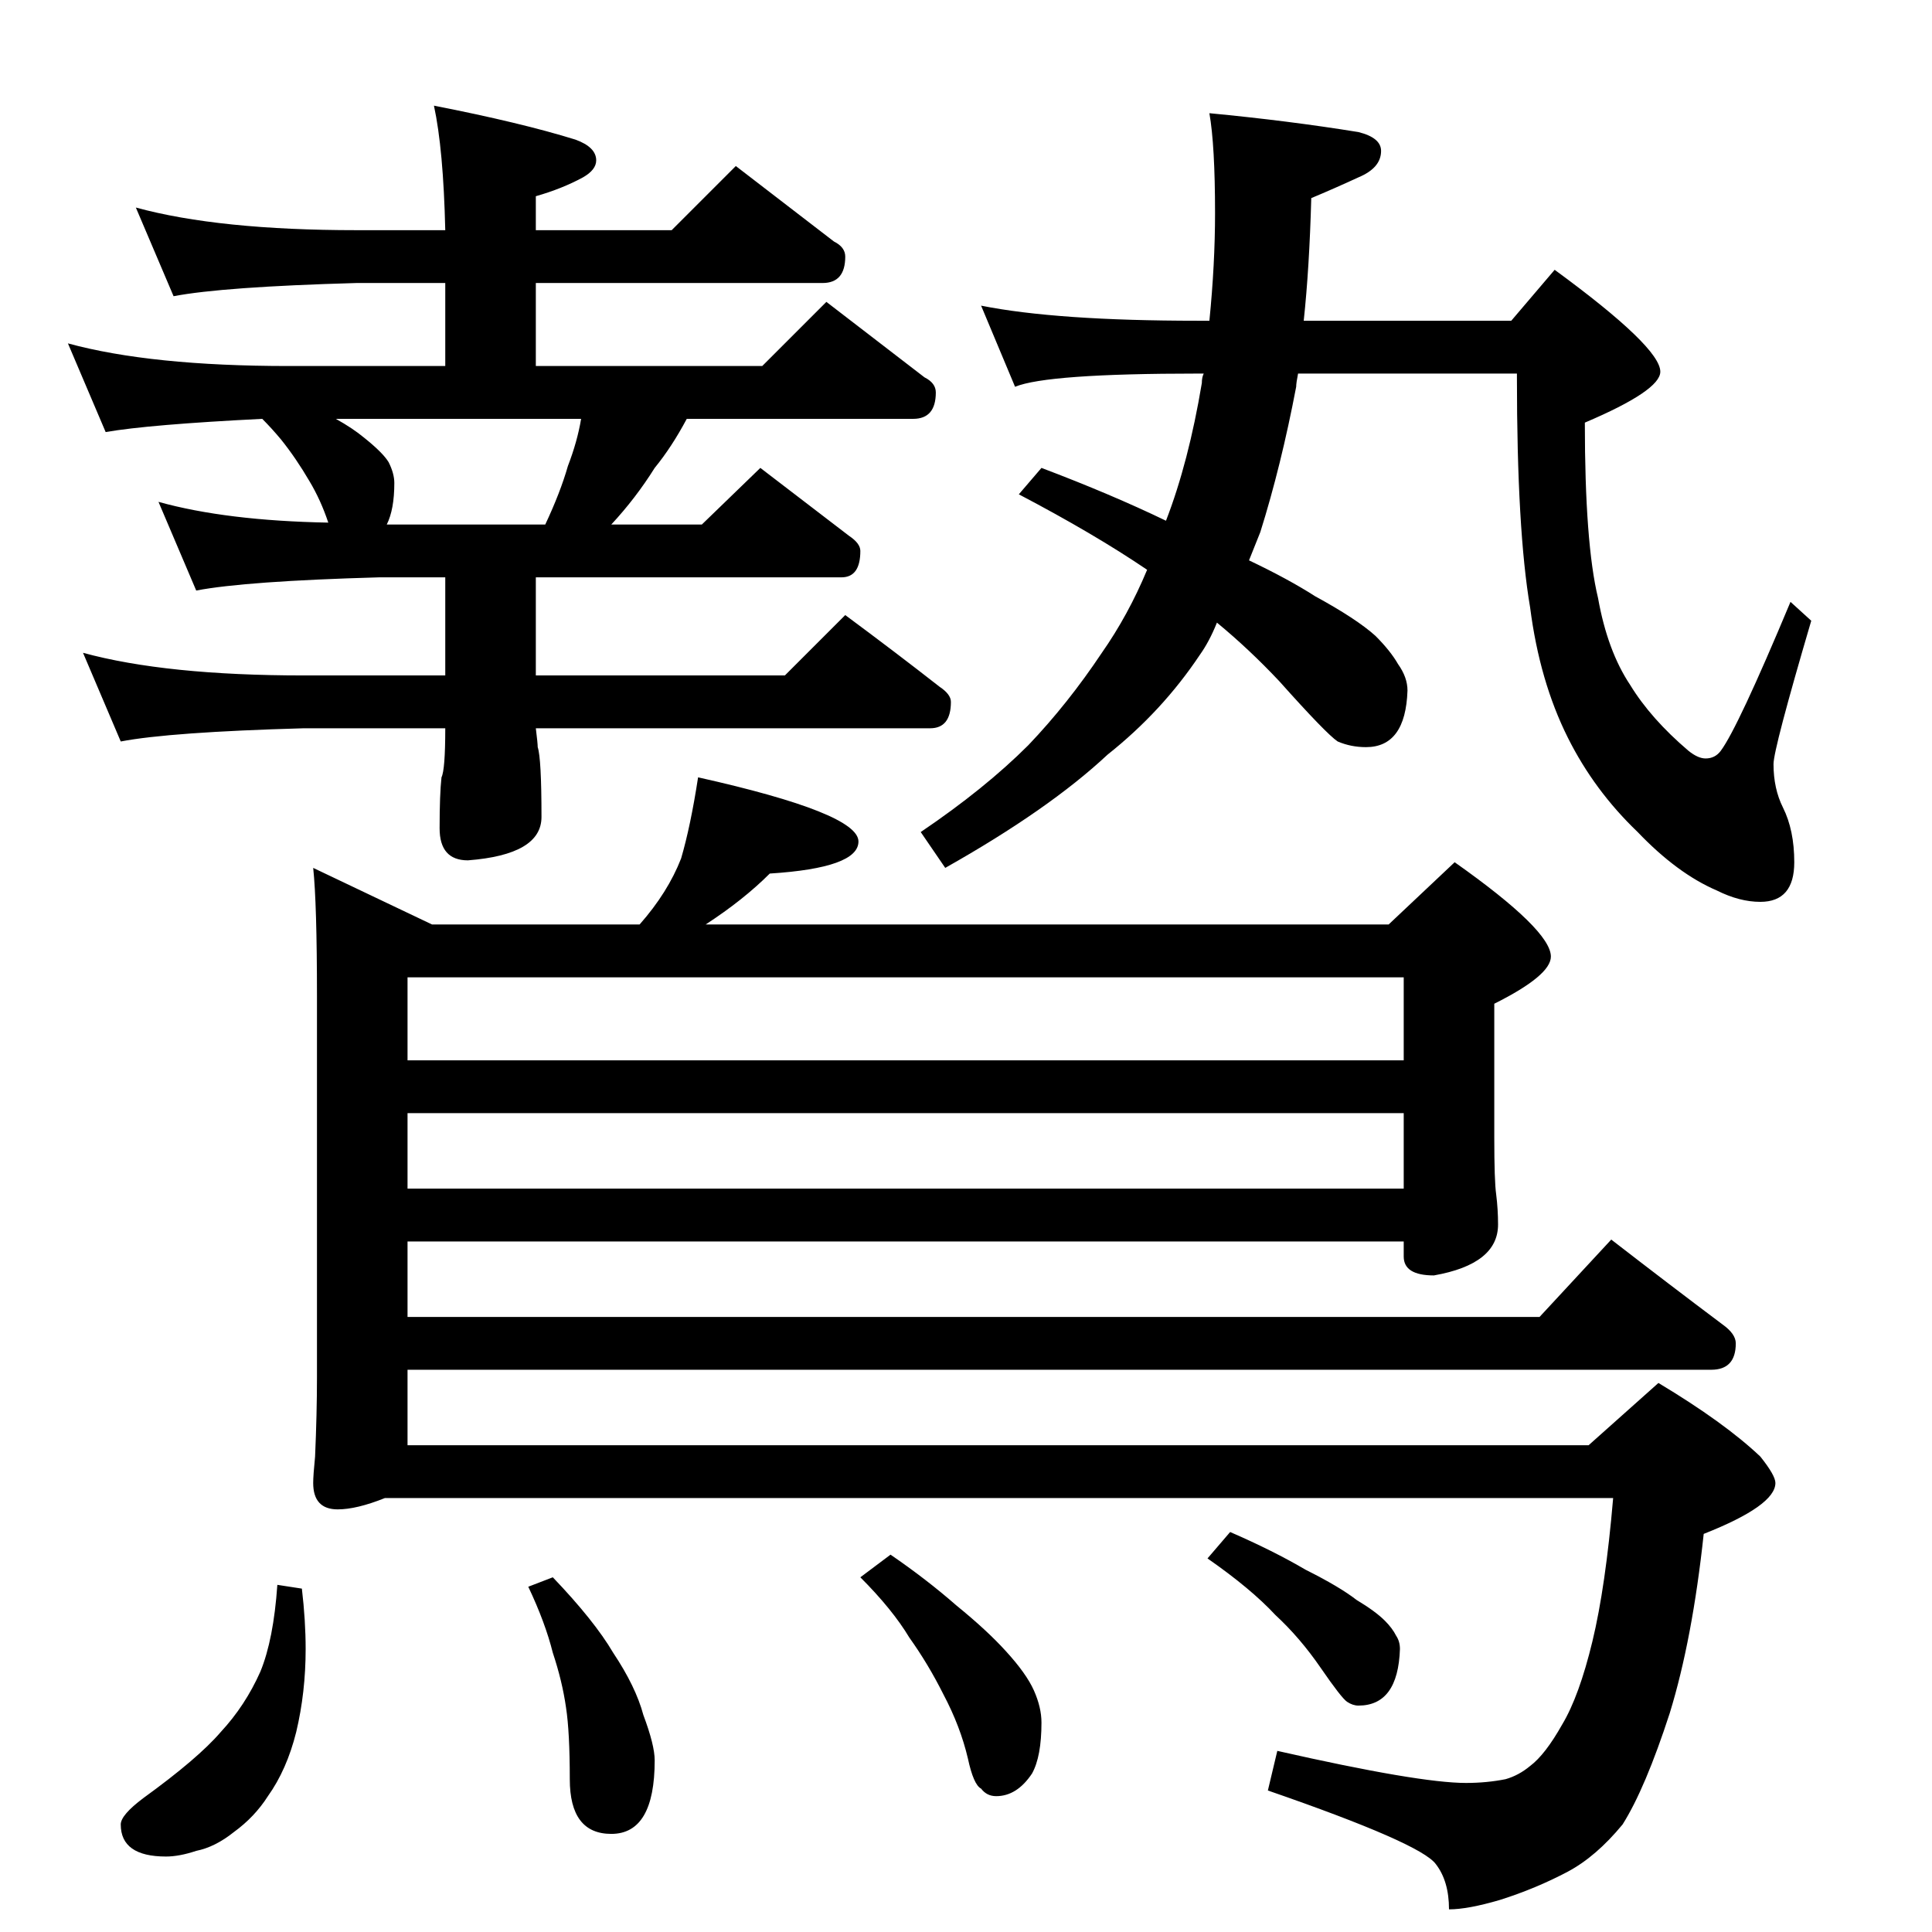 <?xml version="1.0" standalone="no"?>
<!DOCTYPE svg PUBLIC "-//W3C//DTD SVG 1.1//EN" "http://www.w3.org/Graphics/SVG/1.1/DTD/svg11.dtd" >
<svg xmlns="http://www.w3.org/2000/svg" xmlns:xlink="http://www.w3.org/1999/xlink" version="1.1" viewBox="0 -204 1024 1024">
  <g transform="matrix(1 0 0 -1 0 820)">
   <path fill="currentColor"
d="M72 914q44 -12 117 -12h47q-1 43 -6 66q46 -9 75 -18q11 -4 11 -11q0 -5 -7 -9q-11 -6 -25 -10v-18h72l34 34l52 -40q6 -3 6 -8q0 -14 -12 -14h-152v-44h120l34 34l52 -40q6 -3 6 -8q0 -14 -12 -14h-120q-8 -15 -17 -26q-10 -16 -23 -30h48l31 30l47 -36q6 -4 6 -8
q0 -14 -10 -14h-162v-52h132l32 32q27 -20 50 -38q6 -4 6 -8q0 -14 -11 -14h-209q1 -8 1 -10q2 -6 2 -37q0 -20 -39 -23q-15 0 -15 17q0 18 1 27q2 4 2 26h-75q-71 -2 -97 -7l-20 47q44 -12 117 -12h75v52h-35q-71 -2 -97 -7l-20 47q36 -10 90 -11q-4 12 -10 22
q-7 12 -15 22q-5 6 -10 11q-60 -3 -83 -7l-20 47q44 -12 117 -12h83v44h-47q-71 -2 -97 -7zM205 746h84q8 17 12 31q5 13 7 25h-130q9 -5 15 -10q10 -8 13 -13q3 -6 3 -11q0 -14 -4 -22zM520 862q40 -8 115 -8h6q3 30 3 57q0 36 -3 53q42 -4 79 -10q12 -3 12 -10
q0 -9 -12 -14q-13 -6 -25 -11q-1 -37 -4 -65h110l23 27q56 -41 56 -54q0 -10 -40 -27q0 -64 7 -93q5 -28 17 -46q11 -18 31 -35q5 -4 9 -4q5 0 8 4q9 12 37 79l11 -10q-20 -68 -20 -76q0 -13 5 -23q6 -12 6 -29q0 -21 -18 -21q-11 0 -23 6q-21 9 -42 31q-23 22 -37 50
q-15 30 -20 69q-7 41 -7 122v2h-116q-1 -5 -1 -7q-8 -42 -19 -77l-6 -15q21 -10 35 -19q22 -12 32 -21q8 -8 12 -15q5 -7 5 -14q-1 -30 -22 -30q-8 0 -15 3q-6 4 -31 32q-16 17 -33 31q-4 -10 -9 -17q-20 -30 -49 -53q-31 -29 -86 -60l-13 19q34 23 57 46q21 22 39 49
q14 20 24 44q-28 19 -68 40l12 14q37 -14 66 -28q12 31 19 73q0 3 1 5h-3q-80 0 -97 -7zM370 612q85 -19 85 -34q0 -14 -47 -17q-14 -14 -34 -27h362l35 33q51 -36 51 -50q0 -10 -30 -25v-71q0 -23 1 -30q1 -8 1 -16q0 -21 -34 -27q-16 0 -16 10v8h-528v-40h600l38 41
q31 -24 59 -45q7 -5 7 -10q0 -14 -13 -14h-691v-40h626l37 33q35 -21 54 -39q8 -10 8 -14q0 -12 -38 -27q-6 -56 -18 -95q-13 -40 -25 -59q-14 -17 -29 -25q-17 -9 -36 -15q-17 -5 -27 -5q0 15 -7 24q-8 11 -89 39l5 21q75 -17 100 -17q11 0 21 2q7 2 13 7q8 6 17 22
q9 15 16 44t11 76h-651q-15 -6 -25 -6q-13 0 -13 14q0 4 1 14q1 23 1 42v202q0 49 -2 68l63 -30h110q15 17 22 35q5 17 9 43zM216 394h528v40h-528v-40zM216 462h528v44h-528v-44zM147 184l13 -2q2 -17 2 -32q0 -23 -5 -44q-5 -20 -15 -34q-7 -11 -18 -19q-10 -8 -20 -10
q-9 -3 -16 -3q-24 0 -24 17q0 5 12 14q29 21 41 35q13 14 21 32q7 17 9 46zM293 188q22 -23 32 -40q12 -18 16 -33q6 -16 6 -24q0 -39 -23 -39q-22 0 -22 29q0 25 -2 38q-2 14 -7 29q-4 16 -13 35zM472 200q19 -13 35 -27q16 -13 26 -24q11 -12 15 -21t4 -17q0 -18 -5 -27
q-8 -12 -19 -12q-5 0 -8 4q-4 2 -7 16q-4 17 -13 34q-8 16 -18 30q-9 15 -26 32zM652 212q23 -10 40 -20q18 -9 27 -16q10 -6 15 -11q4 -4 6 -8q2 -3 2 -7q-1 -30 -22 -30q-3 0 -6 2t-14 18t-24 28q-13 14 -36 30z" />
  </g>

</svg>

